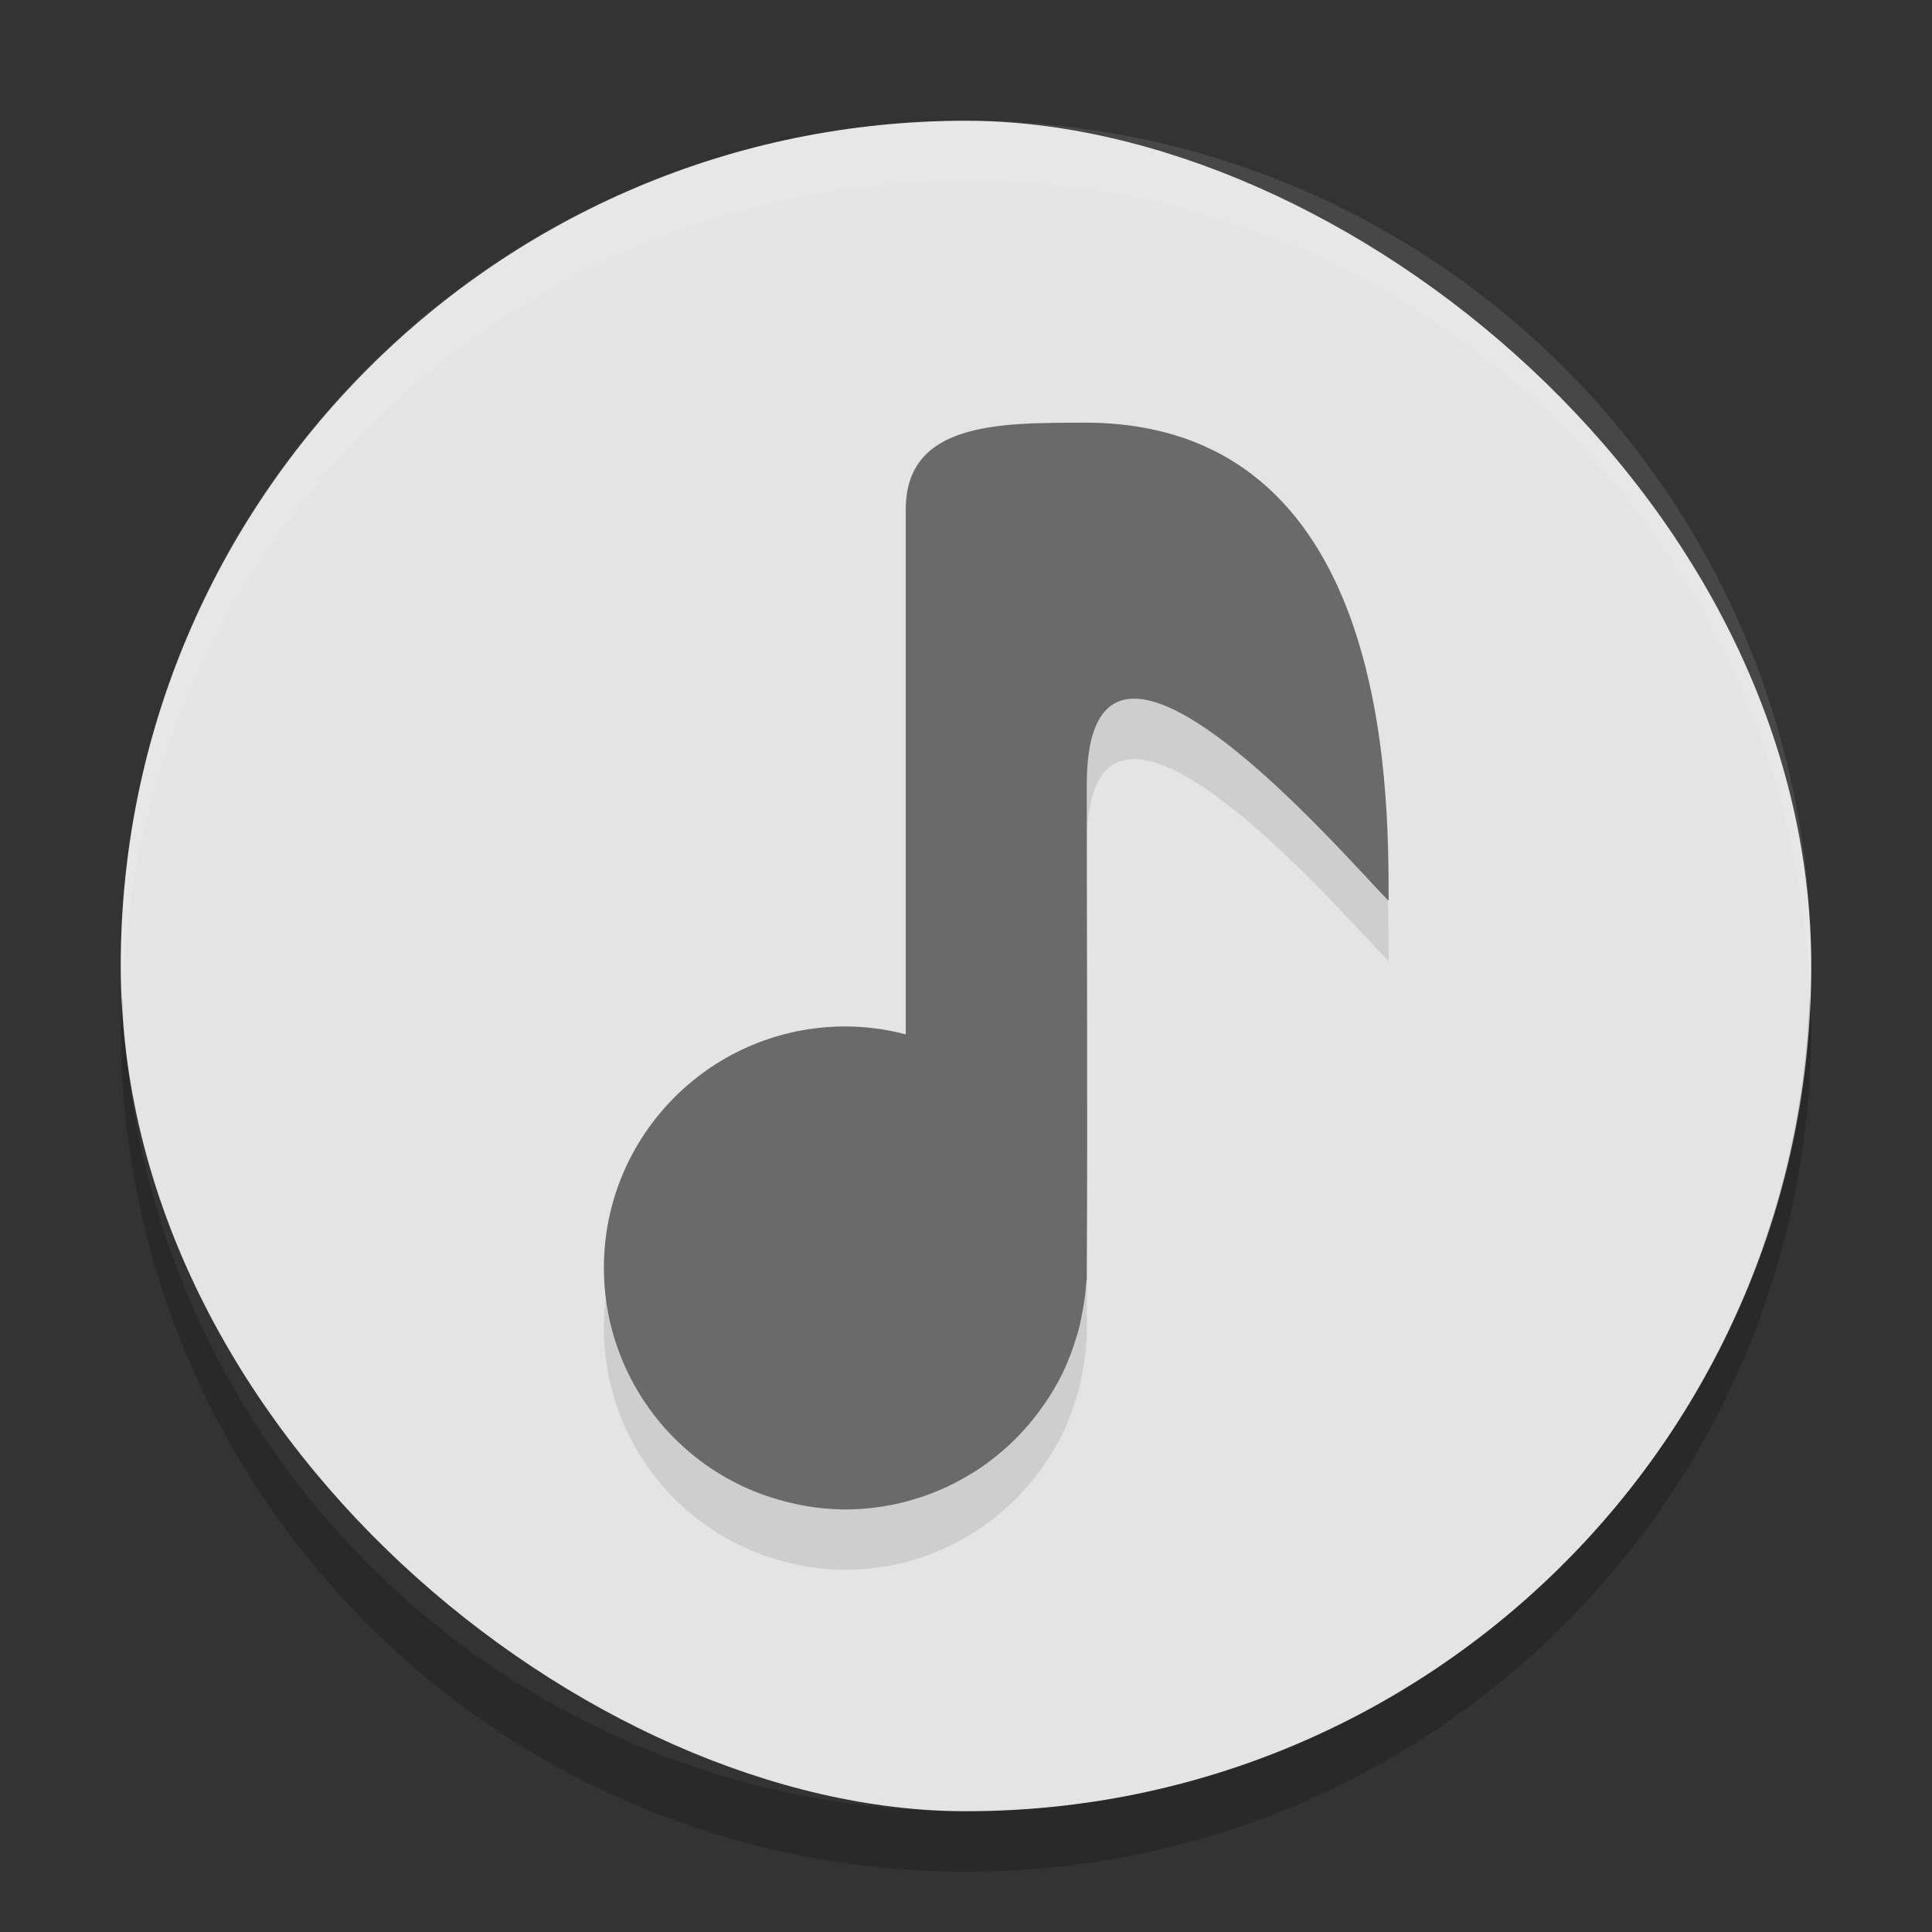 <svg xmlns="http://www.w3.org/2000/svg" width="32" height="32" version="1">
 <rect width="100%" height="100%" fill="#333333" stroke="none"/>
 <rect fill="#e4e4e4" width="28" height="28" x="-30" y="-30" rx="14" ry="14" transform="matrix(0,-1,-1,0,0,0)"/>
 <path fill="#fff" opacity=".1" d="m16 2c-7.756 0-14 6.244-14 14 0 0.169 0.019 0.333 0.025 0.5 0.264-7.521 6.387-13.5 13.975-13.5 7.587 0 13.711 5.979 13.975 13.5 0.006-0.167 0.025-0.331 0.025-0.5 0-7.756-6.244-14-14-14z"/>
 <path opacity=".2" d="m2.025 16.5c-0.006 0.167-0.025 0.331-0.025 0.5 0 7.756 6.244 14 14 14s14-6.244 14-14c0-0.169-0.02-0.333-0.025-0.5-0.264 7.521-6.388 13.5-13.975 13.5-7.587 0-13.711-5.979-13.975-13.5z"/>
 <path opacity=".1" d="m17.961 8c5.04 0 5.039 6 5.039 7.92-0.72-0.72-5-5.76-5-1.92 0 2.663 0.015 5.347 0 8-0 0.06 0 0.121 0 0.182-0.001 0.021-0.007 0.041-0.008 0.062-0.012 0.181-0.037 0.361-0.074 0.539-0.019 0.097-0.038 0.193-0.064 0.287-0.006 0.021-0.015 0.041-0.021 0.062-0.038 0.13-0.082 0.258-0.133 0.383-0.039 0.094-0.078 0.186-0.123 0.275-0.077 0.15-0.163 0.296-0.258 0.436-0.042 0.061-0.084 0.121-0.129 0.18-0.115 0.153-0.241 0.298-0.377 0.434-0.036 0.035-0.072 0.068-0.109 0.102-0.155 0.144-0.322 0.275-0.498 0.393-0.022 0.014-0.044 0.027-0.066 0.041-0.197 0.125-0.404 0.233-0.619 0.322-0.007 0.003-0.014 0.005-0.021 0.008-0.232 0.095-0.473 0.167-0.719 0.217-0.256 0.051-0.517 0.078-0.779 0.078-0.254-0.001-0.507-0.027-0.756-0.076-0.036-0.007-0.07-0.016-0.105-0.023-0.227-0.05-0.449-0.119-0.664-0.207-0.013-0.005-0.026-0.01-0.039-0.016-1.476-0.627-2.435-2.075-2.436-3.678 0-2.209 1.791-4 4-4 0.338 0.001 0.674 0.045 1 0.131v-8.691c0-1.44 1.521-1.44 2.961-1.44z"/>
 <path fill="#6a6a6a" d="m17.961 7c5.04 0 5.039 6 5.039 7.92-0.72-0.72-5-5.76-5-1.92 0 2.663 0.015 5.347 0 8-0 0.06 0 0.121 0 0.182-0.001 0.021-0.007 0.041-0.008 0.062-0.012 0.181-0.037 0.361-0.074 0.539-0.019 0.097-0.038 0.193-0.064 0.287-0.006 0.021-0.015 0.041-0.021 0.062-0.038 0.13-0.082 0.258-0.133 0.383-0.039 0.094-0.078 0.186-0.123 0.275-0.077 0.15-0.163 0.296-0.258 0.436-0.042 0.061-0.084 0.121-0.129 0.18-0.115 0.153-0.241 0.298-0.377 0.434-0.036 0.035-0.072 0.068-0.109 0.102-0.155 0.144-0.322 0.275-0.498 0.393-0.022 0.014-0.044 0.027-0.066 0.041-0.197 0.125-0.404 0.233-0.619 0.322-0.007 0.003-0.014 0.005-0.021 0.008-0.232 0.095-0.473 0.167-0.719 0.217-0.256 0.051-0.517 0.078-0.779 0.078-0.254-0.001-0.507-0.027-0.756-0.076-0.036-0.007-0.07-0.016-0.105-0.023-0.227-0.05-0.449-0.119-0.664-0.207-0.013-0.005-0.026-0.01-0.039-0.016-1.476-0.627-2.435-2.075-2.436-3.678 0-2.209 1.791-4 4-4 0.338 0.001 0.674 0.045 1 0.131v-8.691c0-1.44 1.521-1.44 2.961-1.44z"/>
</svg>

